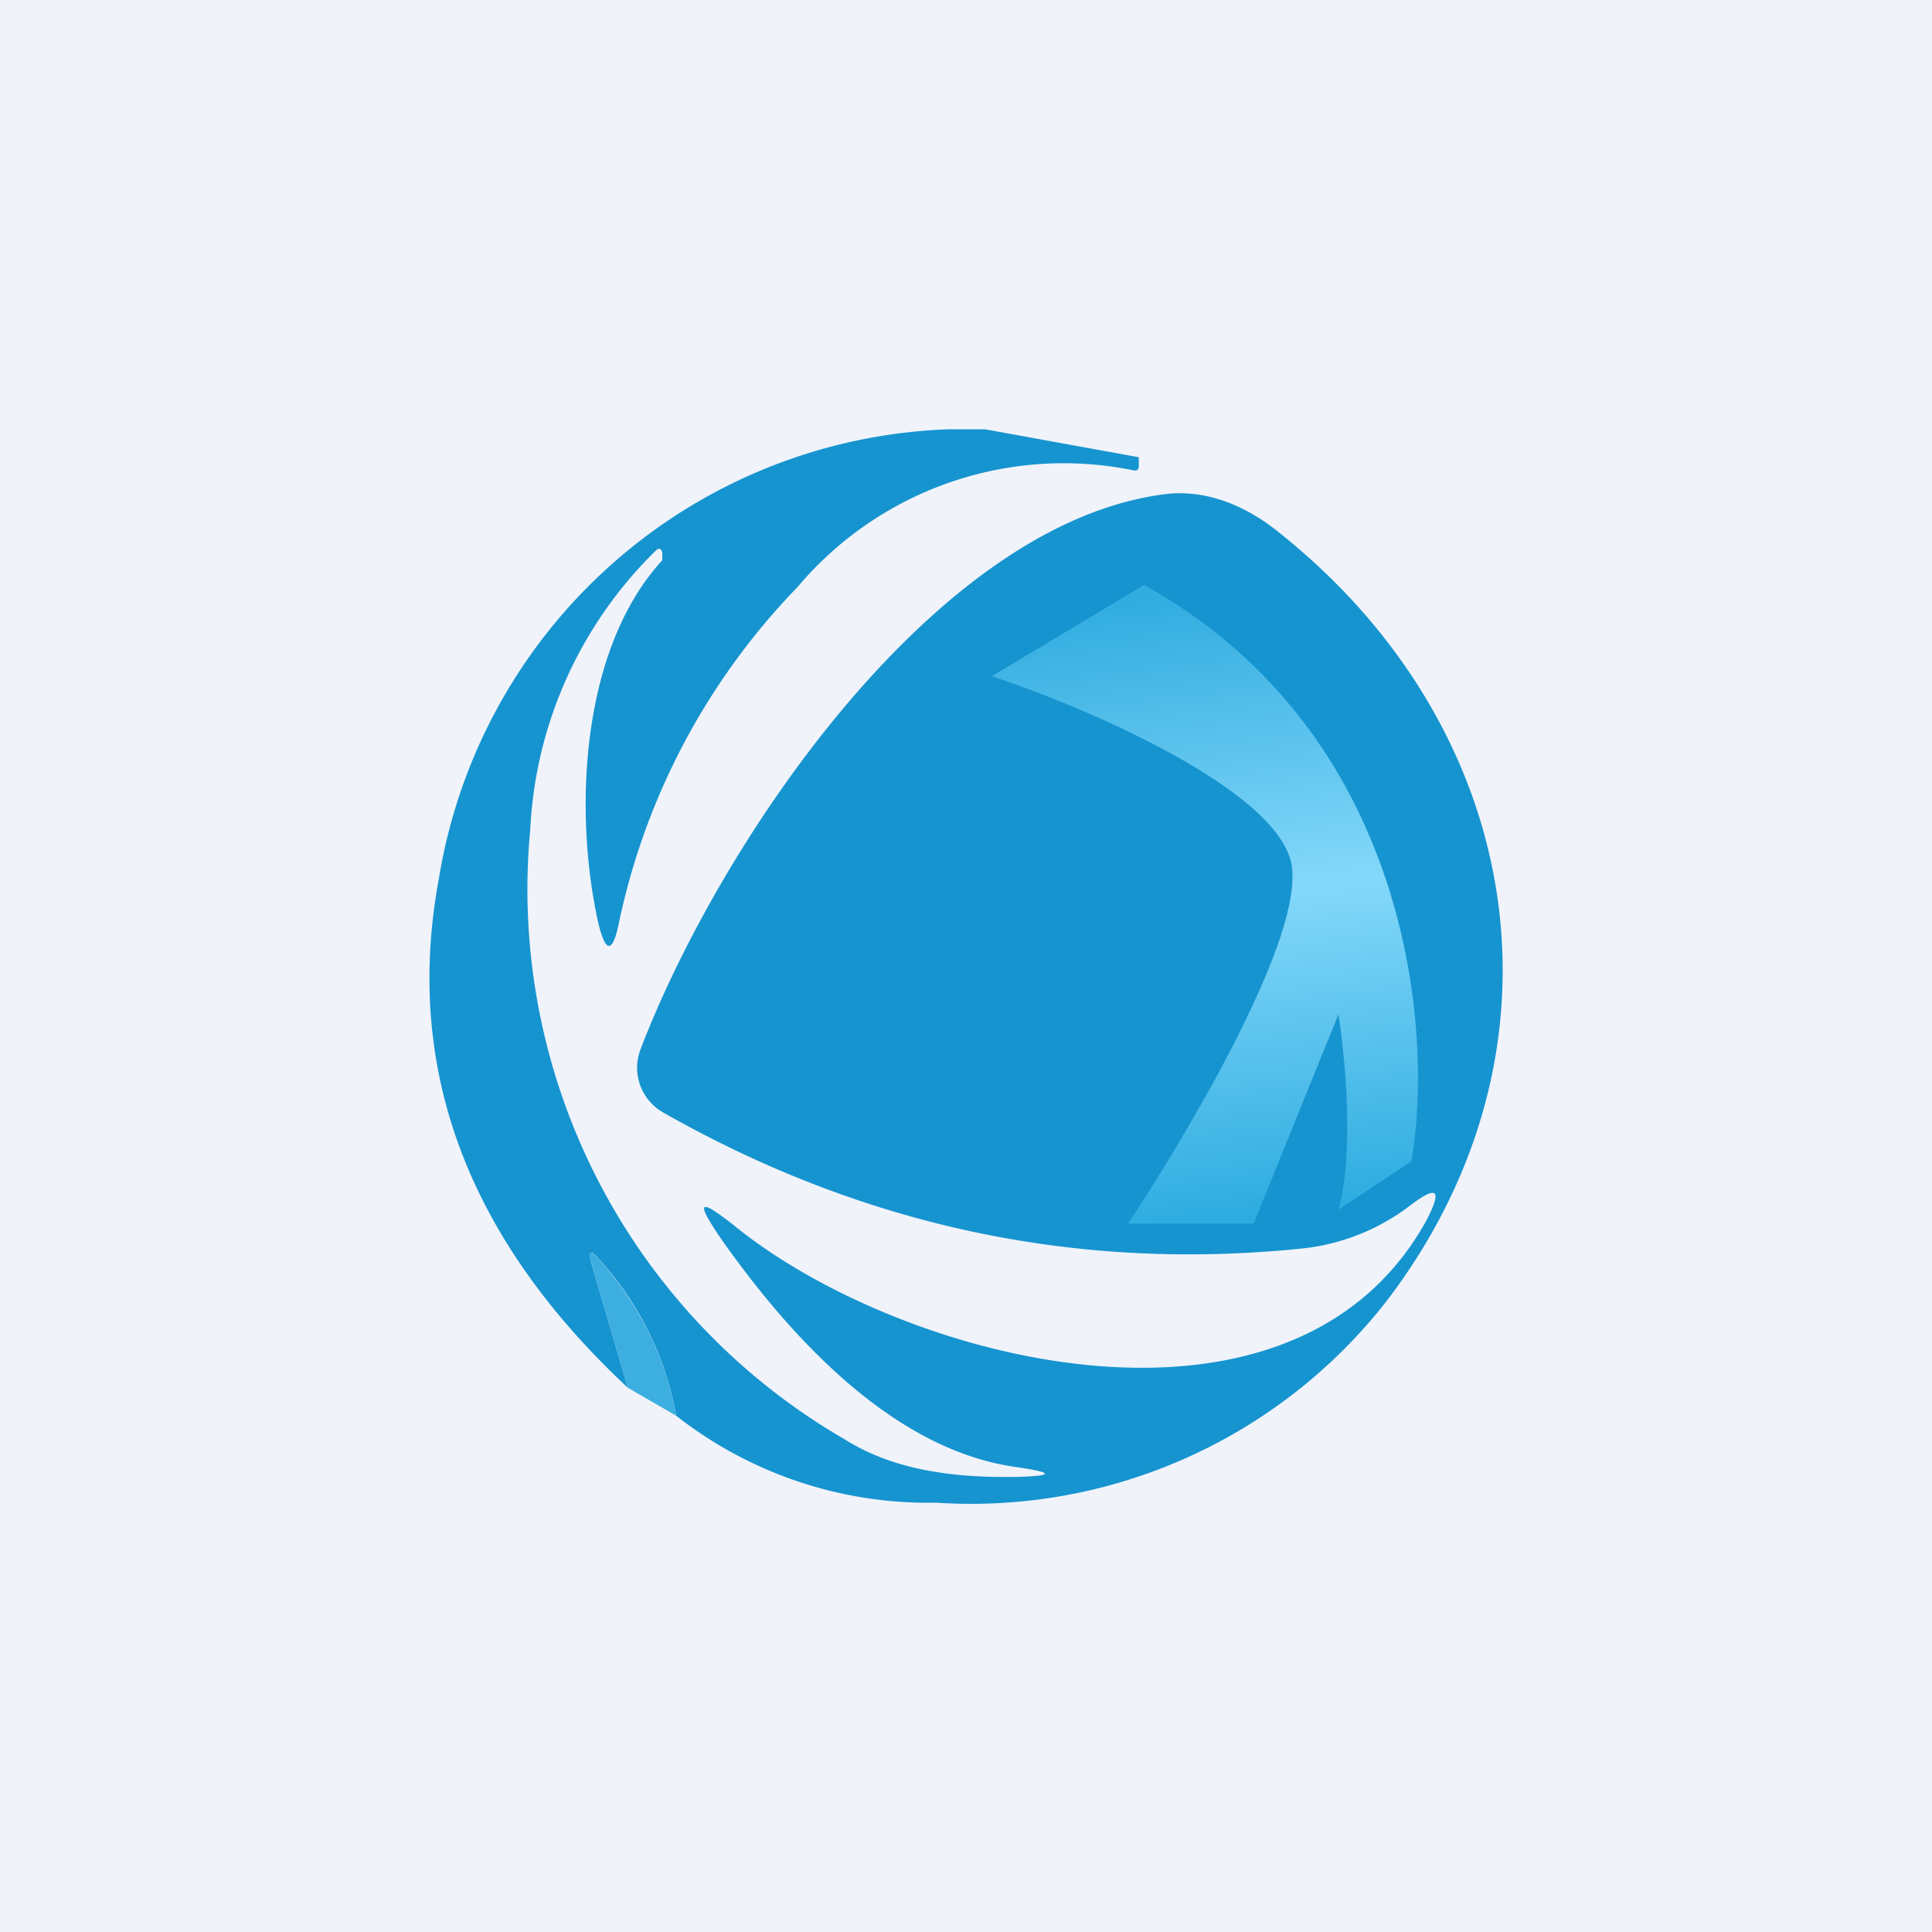 <!-- by TradingView --><svg width="18" height="18" viewBox="0 0 18 18" xmlns="http://www.w3.org/2000/svg"><path fill="#F0F3FA" d="M0 0h18v18H0z"/><path d="m9.18 4 1.43.26v.08c0 .04-.02.05-.06.04a3.24 3.24 0 0 0-3.12 1.09 6.38 6.38 0 0 0-1.66 3.11c-.06.31-.13.31-.2 0-.22-1-.17-2.52.6-3.36v-.07c-.01-.04-.03-.05-.06-.02a3.9 3.9 0 0 0-1.17 2.6 5.92 5.92 0 0 0 2.93 5.68c.46.29 1.02.36 1.61.35.34-.01.34-.04 0-.09-1.13-.15-2.09-1.17-2.77-2.14-.23-.34-.2-.37.12-.12 1.55 1.27 5.2 2.24 6.46-.04.15-.29.1-.33-.15-.14a2 2 0 0 1-.99.4c-2.1.22-4.1-.2-5.98-1.27a.48.48 0 0 1-.2-.59c.74-1.93 2.76-4.93 4.92-5.17.34-.03.7.09 1.05.38 2.29 1.84 2.75 4.82.98 7.14A4.91 4.91 0 0 1 8.72 14a3.8 3.8 0 0 1-2.42-.81 2.93 2.93 0 0 0-.72-1.46c-.08-.09-.1-.08-.07.04l.34 1.16c-1.5-1.4-2.09-2.98-1.76-4.75A4.99 4.99 0 0 1 8.83 4h.35Z" fill="#1694D0"/><path d="m6.3 13.19-.45-.26-.34-1.16c-.04-.12-.01-.13.07-.04.38.43.62.91.72 1.46Z" fill="#3CAEE0"/><path d="M12.04 8.11C12 7.4 10.15 6.6 9.24 6.3l1.42-.85c2.48 1.38 2.7 4.16 2.49 5.37l-.68.45c.15-.53.06-1.44 0-1.82l-.79 1.95h-1.17c.53-.8 1.58-2.56 1.53-3.28Z" fill="url(#a)"/><defs><linearGradient id="a" x1="10.56" y1="5.63" x2="11.23" y2="11.39" gradientUnits="userSpaceOnUse"><stop stop-color="#32ADE0"/><stop offset=".48" stop-color="#84D8FA"/><stop offset="1" stop-color="#2DACE0"/></linearGradient></defs></svg>